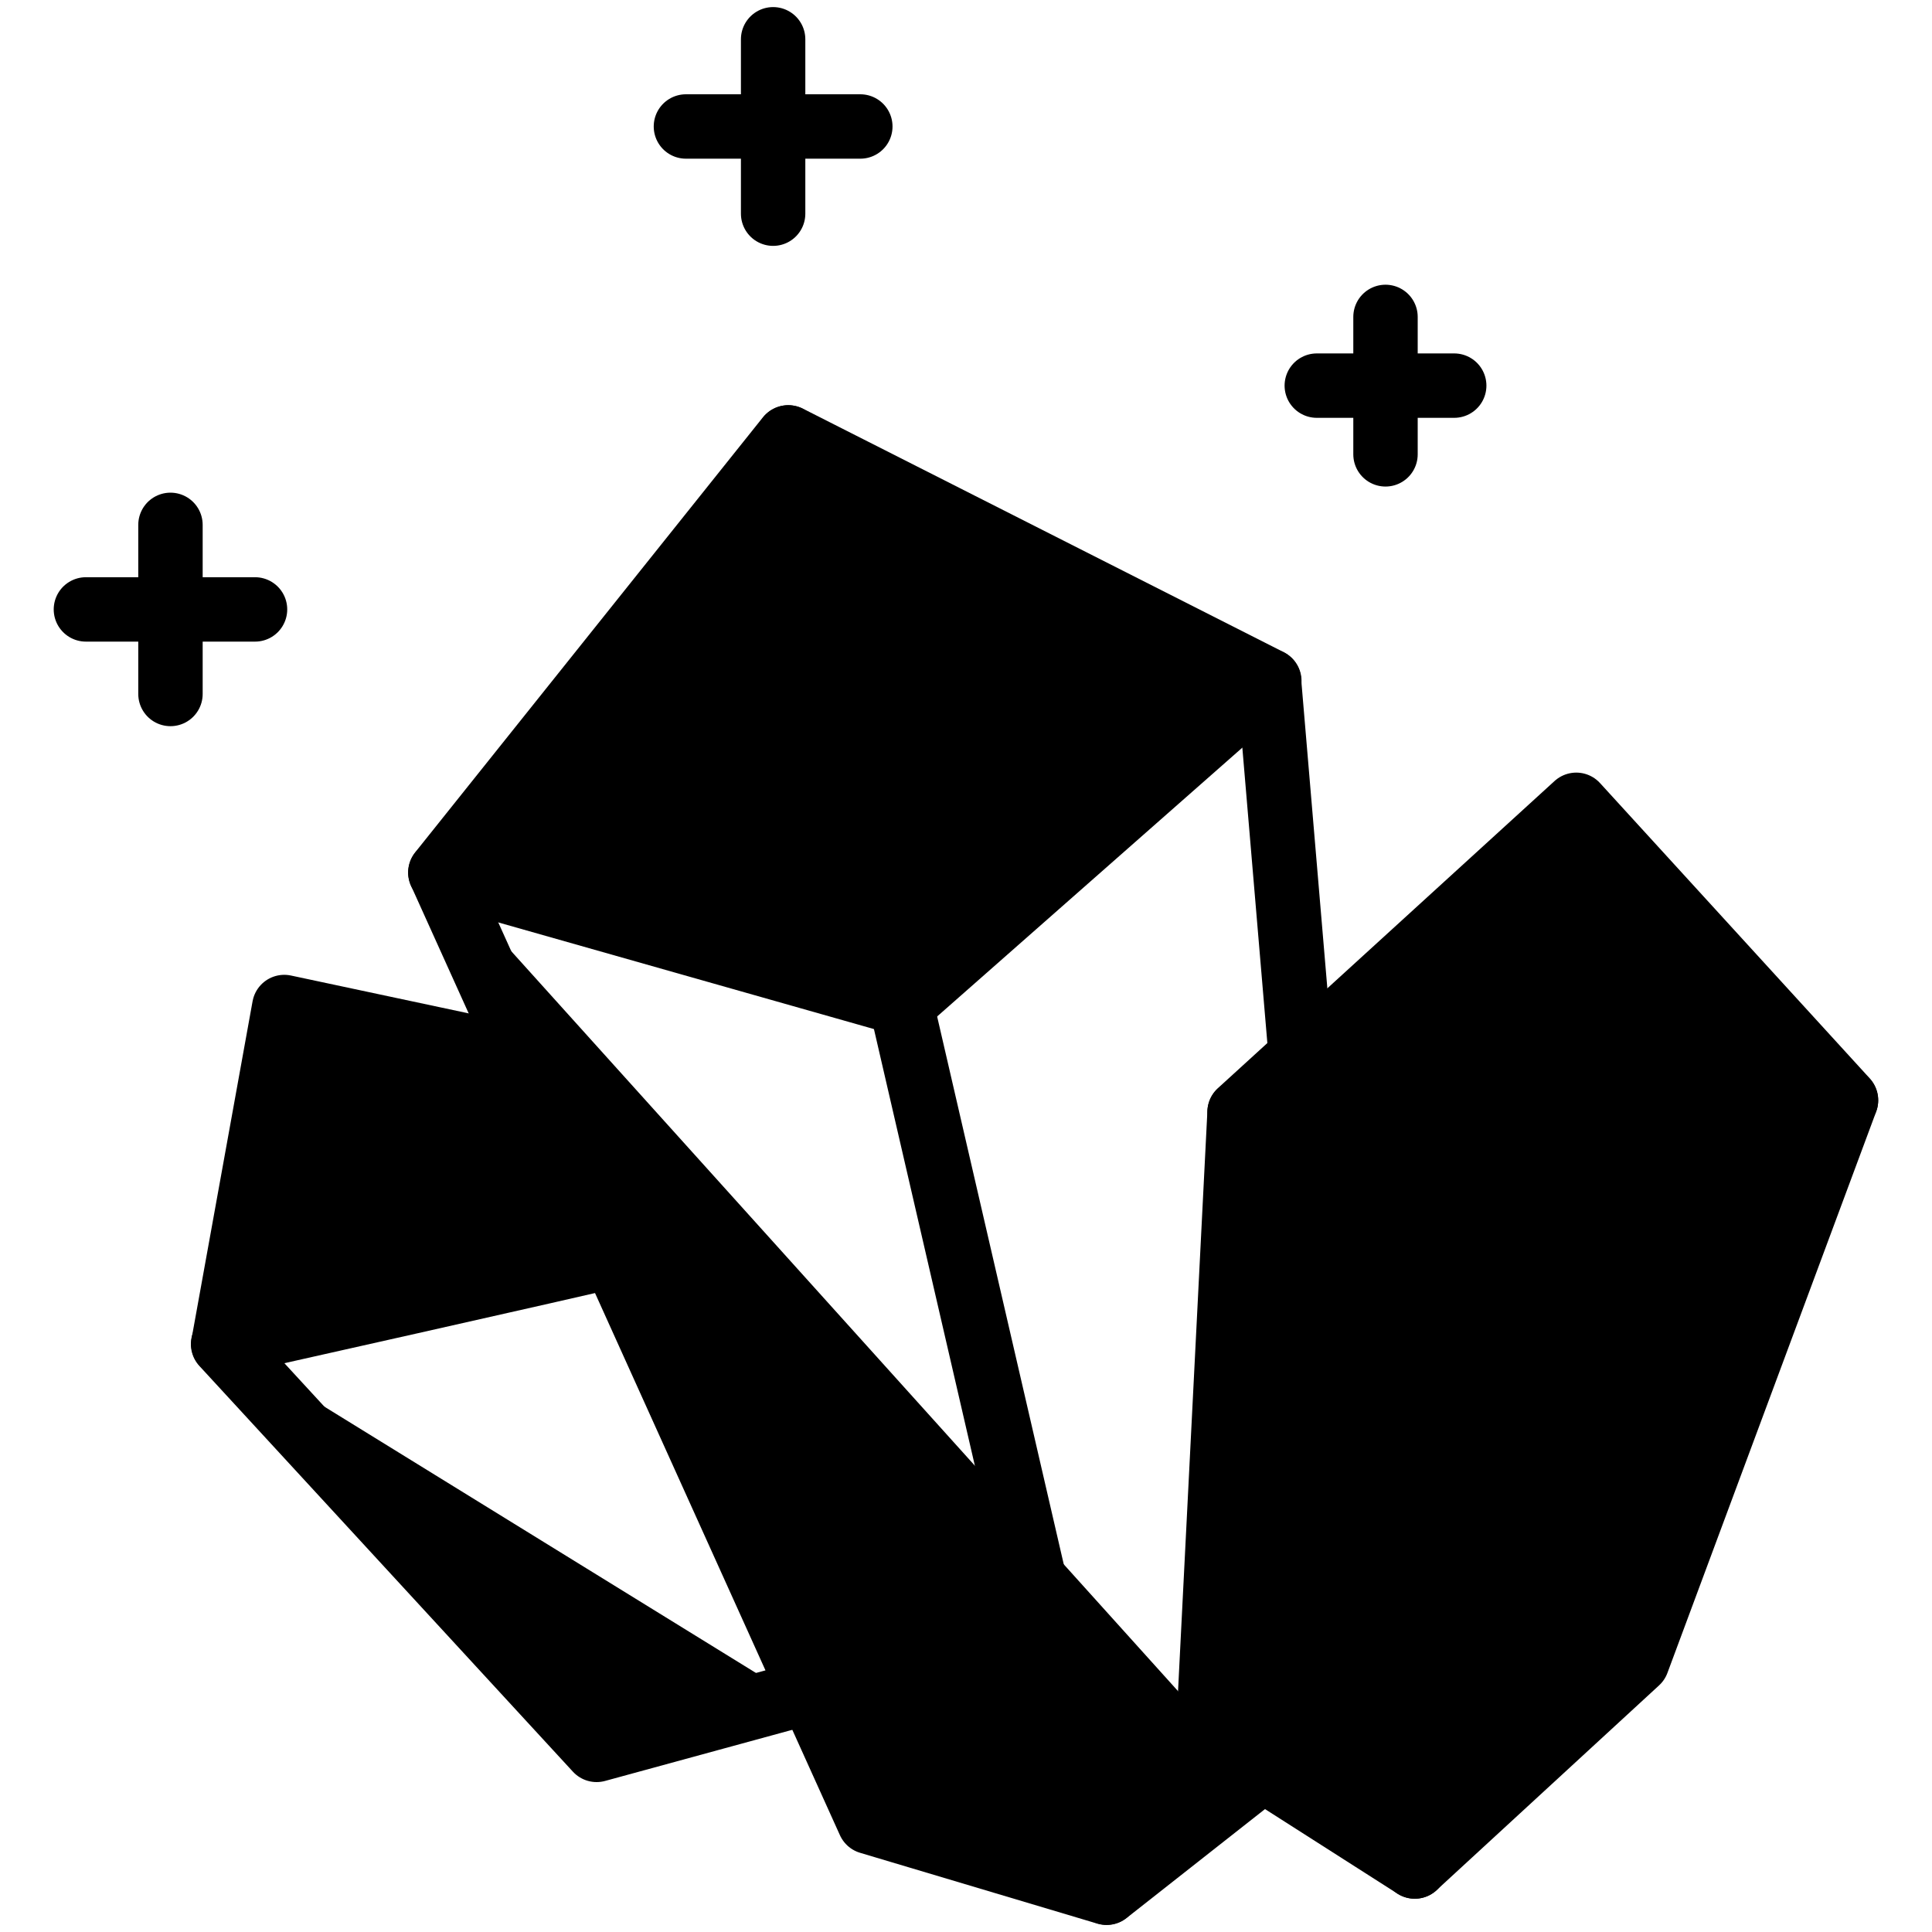 <svg xmlns="http://www.w3.org/2000/svg" width="40" height="40" viewBox="5 5 30 30">
    <g transform="translate(-113.979 -1582.803)">
        <path stroke="#000" stroke-linecap="round" stroke-linejoin="round" fill="currentColor"
              d="M142.66,1608.525l-4.433-3.455,5.228-4.77,4.189,4.586Z"/>
        <path stroke="#000" stroke-linecap="round" stroke-linejoin="round" fill="currentColor"
              d="M142.66,1608.53l-4.433-3.455-.489,9.662,3.21,2.049Z"/>
        <path stroke="#000" stroke-linecap="round" stroke-linejoin="round" fill="currentColor"
              d="M142.659,1608.53l4.984-3.638-3.241,8.714-3.455,3.18Z"/>
        <path stroke="#000" stroke-linecap="round" stroke-linejoin="round" fill="currentColor"
              d="M133,1603.388l-1.778-8.793,7.467,3.782Z"/>
        <path stroke="#000" stroke-linecap="round" stroke-linejoin="round" fill="currentColor"
              d="M131.216,1594.595l-5.4,6.756,7.176,2.037"/>
        <path stroke="#000" stroke-linecap="round" stroke-linejoin="round" fill="currentColor"
              d="M125.818,1601.353l6.659,14.741,3.685,1.1,2.3-1.81"/>
        <line stroke="#000" stroke-linecap="round" stroke-linejoin="round" fill="none" x2="0.495" y2="5.844"
              transform="translate(138.684 1598.377)"/>
        <line stroke="#000" stroke-linecap="round" stroke-linejoin="round" fill="none" x2="3.245" y2="14.039"
              transform="translate(132.917 1603.152)"/>
        <path stroke="#000" stroke-linecap="round" stroke-linejoin="round" fill="currentColor"
              d="M128.436,1607.316c-.221.063-5.989,1.355-5.989,1.355l.946-5.231,3.625.772"/>
        <path stroke="#000" stroke-linecap="round" stroke-linejoin="round" fill="currentColor"
              d="M131.3,1614.14l-3.057.835-5.8-6.3"/>
        <line stroke="#000" stroke-linecap="round" stroke-linejoin="round" fill="none" x2="2.626"
              transform="translate(120.313 1597.266)"/>
        <line stroke="#000" stroke-linecap="round" stroke-linejoin="round" fill="none" y2="2.626"
              transform="translate(121.626 1595.953)"/>
        <line stroke="#000" stroke-linecap="round" stroke-linejoin="round" fill="none" x2="2.134"
              transform="translate(139.426 1593.791)"/>
        <line stroke="#000" stroke-linecap="round" stroke-linejoin="round" fill="none" y2="2.134"
              transform="translate(140.493 1592.724)"/>
        <line stroke="#000" stroke-linecap="round" stroke-linejoin="round" fill="none" x2="2.708"
              transform="translate(129.63 1589.767)"/>
        <line stroke="#000" stroke-linecap="round" stroke-linejoin="round" fill="none" y2="2.708"
              transform="translate(130.984 1588.413)"/>
    </g>
</svg>